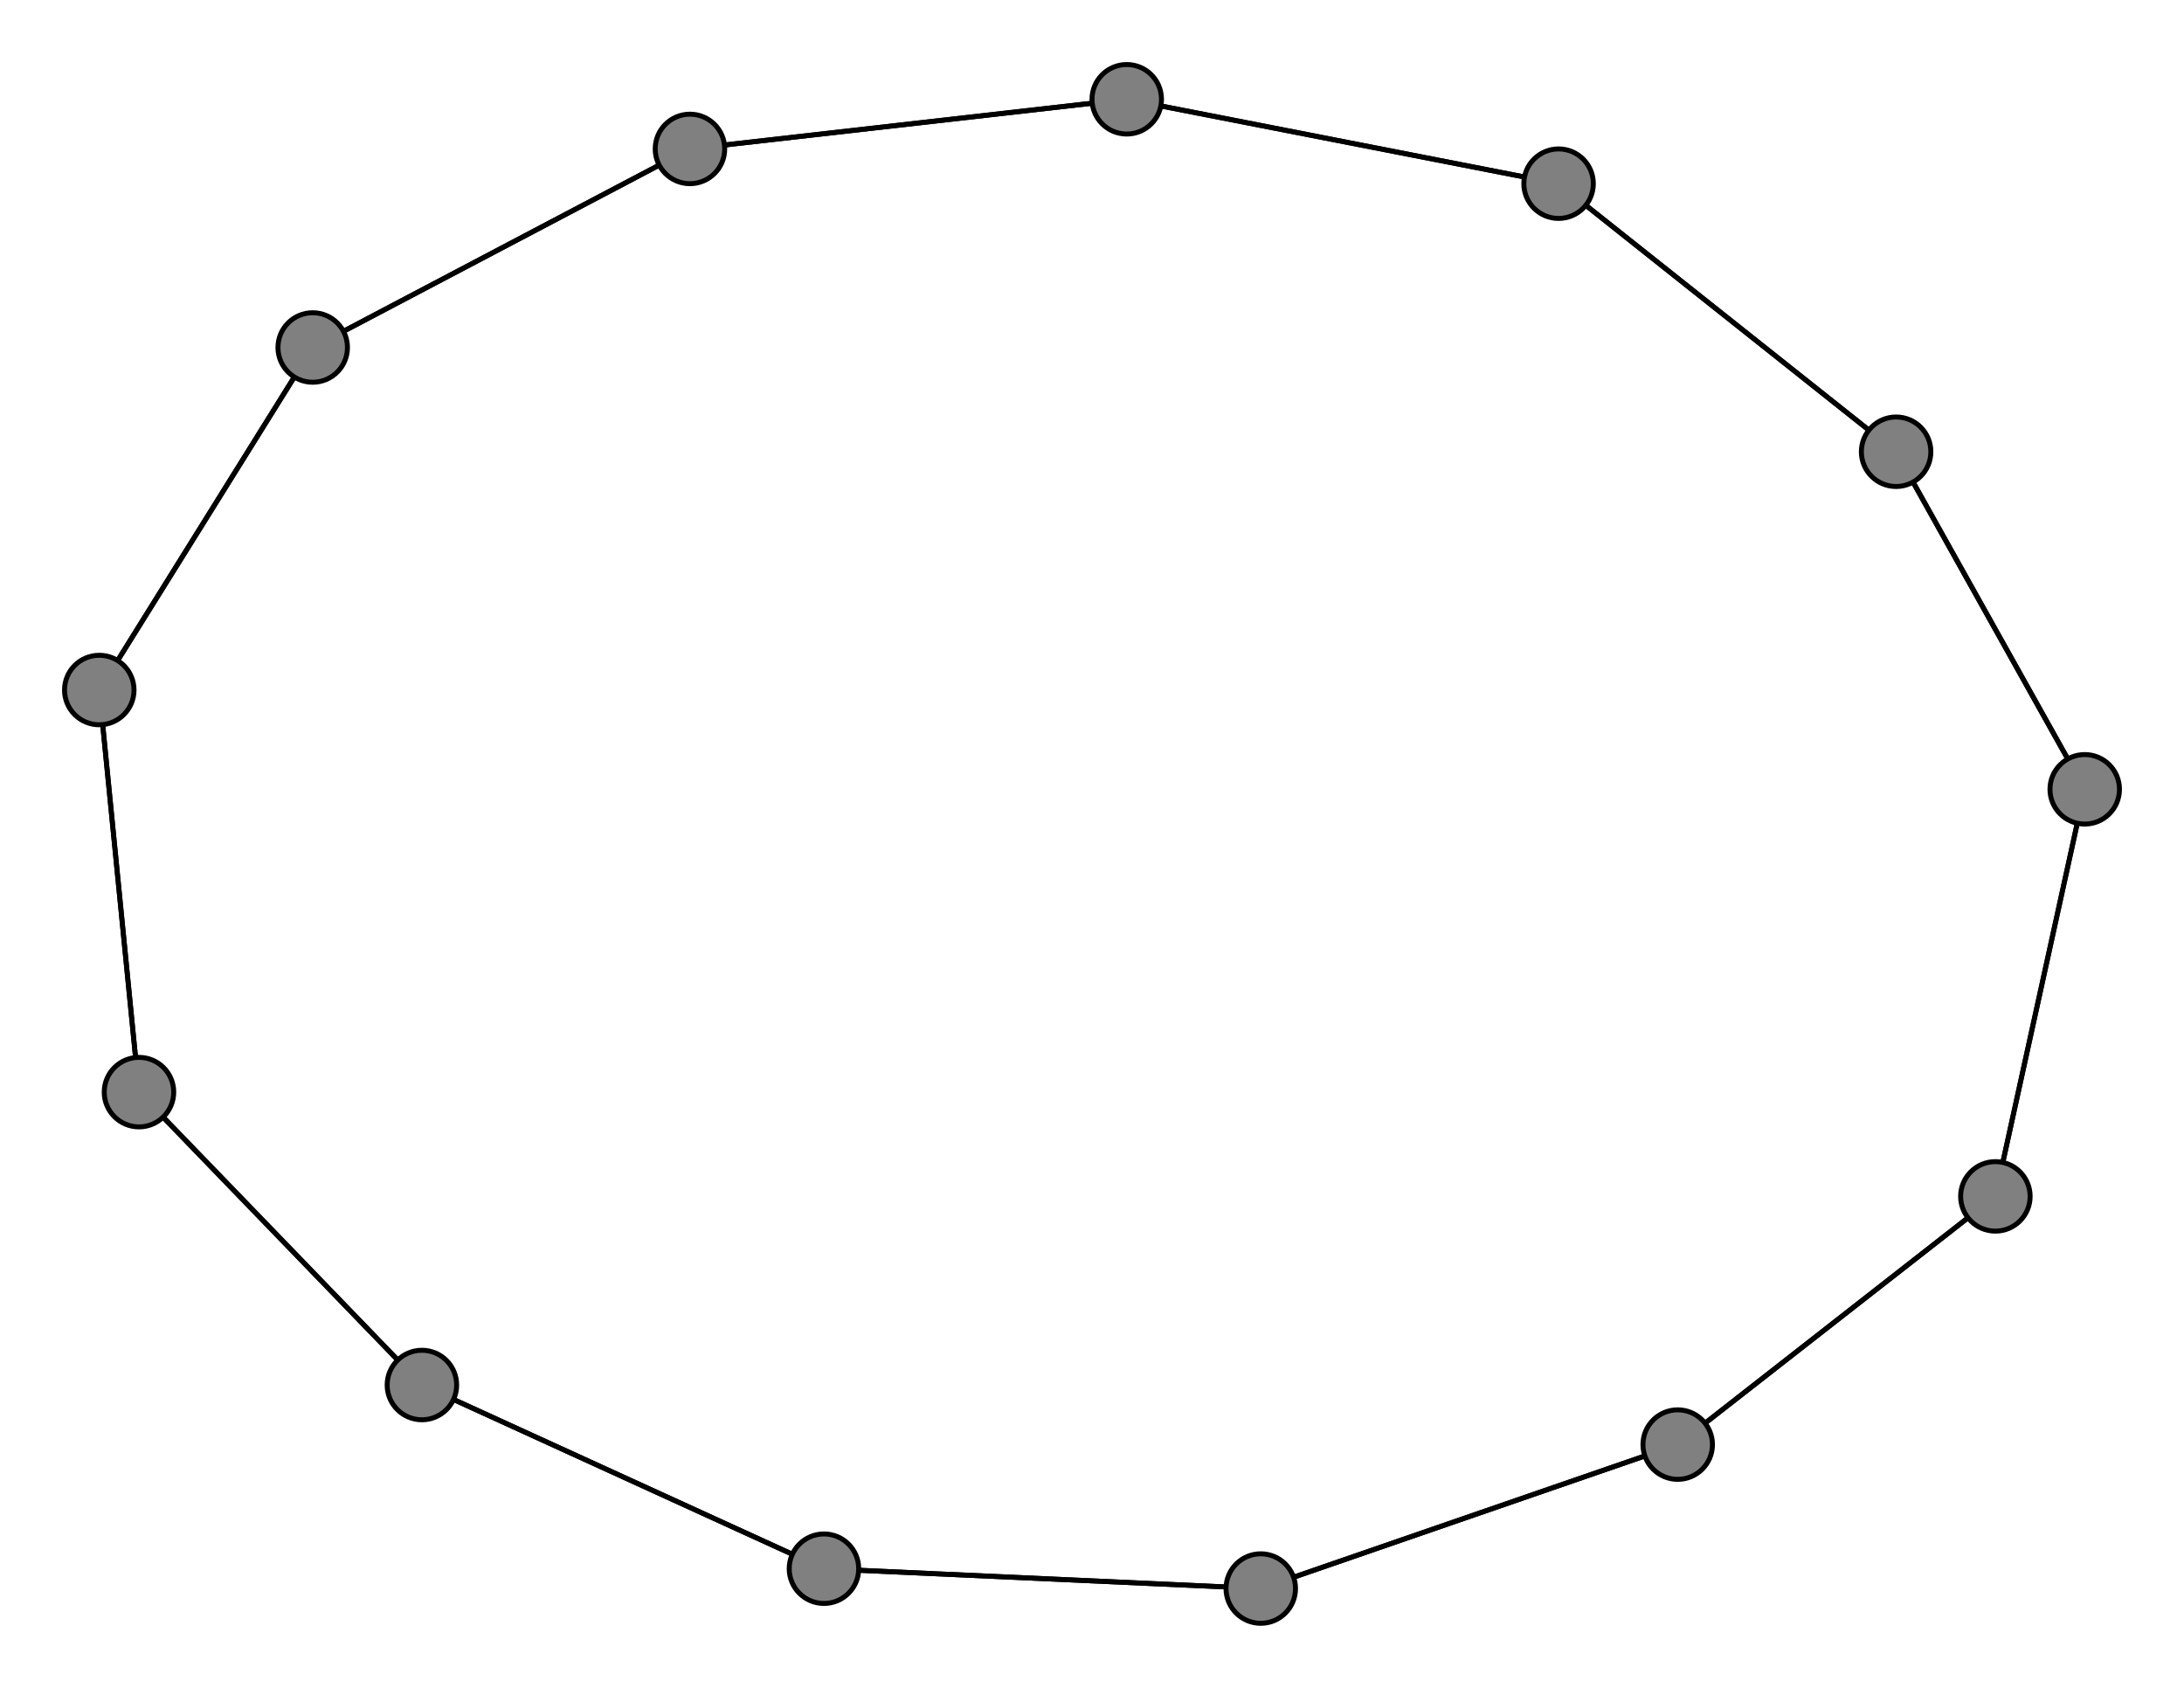 <svg width="440" height="340" xmlns="http://www.w3.org/2000/svg">
<path stroke-width="1" stroke="black" d="M 254 320 166 316"/>
<path stroke-width="1" stroke="black" d="M 139 30 227 20"/>
<path stroke-width="1" stroke="black" d="M 139 30 63 70"/>
<path stroke-width="1" stroke="black" d="M 227 20 139 30"/>
<path stroke-width="1" stroke="black" d="M 227 20 314 37"/>
<path stroke-width="1" stroke="black" d="M 382 91 314 37"/>
<path stroke-width="1" stroke="black" d="M 382 91 420 159"/>
<path stroke-width="1" stroke="black" d="M 20 139 28 220"/>
<path stroke-width="1" stroke="black" d="M 20 139 63 70"/>
<path stroke-width="1" stroke="black" d="M 338 291 402 241"/>
<path stroke-width="1" stroke="black" d="M 338 291 254 320"/>
<path stroke-width="1" stroke="black" d="M 314 37 227 20"/>
<path stroke-width="1" stroke="black" d="M 314 37 382 91"/>
<path stroke-width="1" stroke="black" d="M 166 316 85 279"/>
<path stroke-width="1" stroke="black" d="M 166 316 254 320"/>
<path stroke-width="1" stroke="black" d="M 28 220 85 279"/>
<path stroke-width="1" stroke="black" d="M 28 220 20 139"/>
<path stroke-width="1" stroke="black" d="M 63 70 139 30"/>
<path stroke-width="1" stroke="black" d="M 63 70 20 139"/>
<path stroke-width="1" stroke="black" d="M 402 241 338 291"/>
<path stroke-width="1" stroke="black" d="M 402 241 420 159"/>
<path stroke-width="1" stroke="black" d="M 420 159 382 91"/>
<path stroke-width="1" stroke="black" d="M 420 159 402 241"/>
<path stroke-width="1" stroke="black" d="M 254 320 338 291"/>
<path stroke-width="1" stroke="black" d="M 85 279 28 220"/>
<path stroke-width="1" stroke="black" d="M 85 279 166 316"/>
<circle cx="254" cy="320" r="7.0" style="fill:gray;stroke:black;stroke-width:1.0"/>
<circle cx="420" cy="159" r="7.0" style="fill:gray;stroke:black;stroke-width:1.0"/>
<circle cx="402" cy="241" r="7.0" style="fill:gray;stroke:black;stroke-width:1.0"/>
<circle cx="63" cy="70" r="7.0" style="fill:gray;stroke:black;stroke-width:1.0"/>
<circle cx="28" cy="220" r="7.0" style="fill:gray;stroke:black;stroke-width:1.0"/>
<circle cx="166" cy="316" r="7.0" style="fill:gray;stroke:black;stroke-width:1.0"/>
<circle cx="314" cy="37" r="7.0" style="fill:gray;stroke:black;stroke-width:1.0"/>
<circle cx="338" cy="291" r="7.0" style="fill:gray;stroke:black;stroke-width:1.0"/>
<circle cx="20" cy="139" r="7.0" style="fill:gray;stroke:black;stroke-width:1.0"/>
<circle cx="382" cy="91" r="7.0" style="fill:gray;stroke:black;stroke-width:1.0"/>
<circle cx="227" cy="20" r="7.0" style="fill:gray;stroke:black;stroke-width:1.0"/>
<circle cx="139" cy="30" r="7.0" style="fill:gray;stroke:black;stroke-width:1.0"/>
<circle cx="85" cy="279" r="7.0" style="fill:gray;stroke:black;stroke-width:1.0"/>
</svg>
